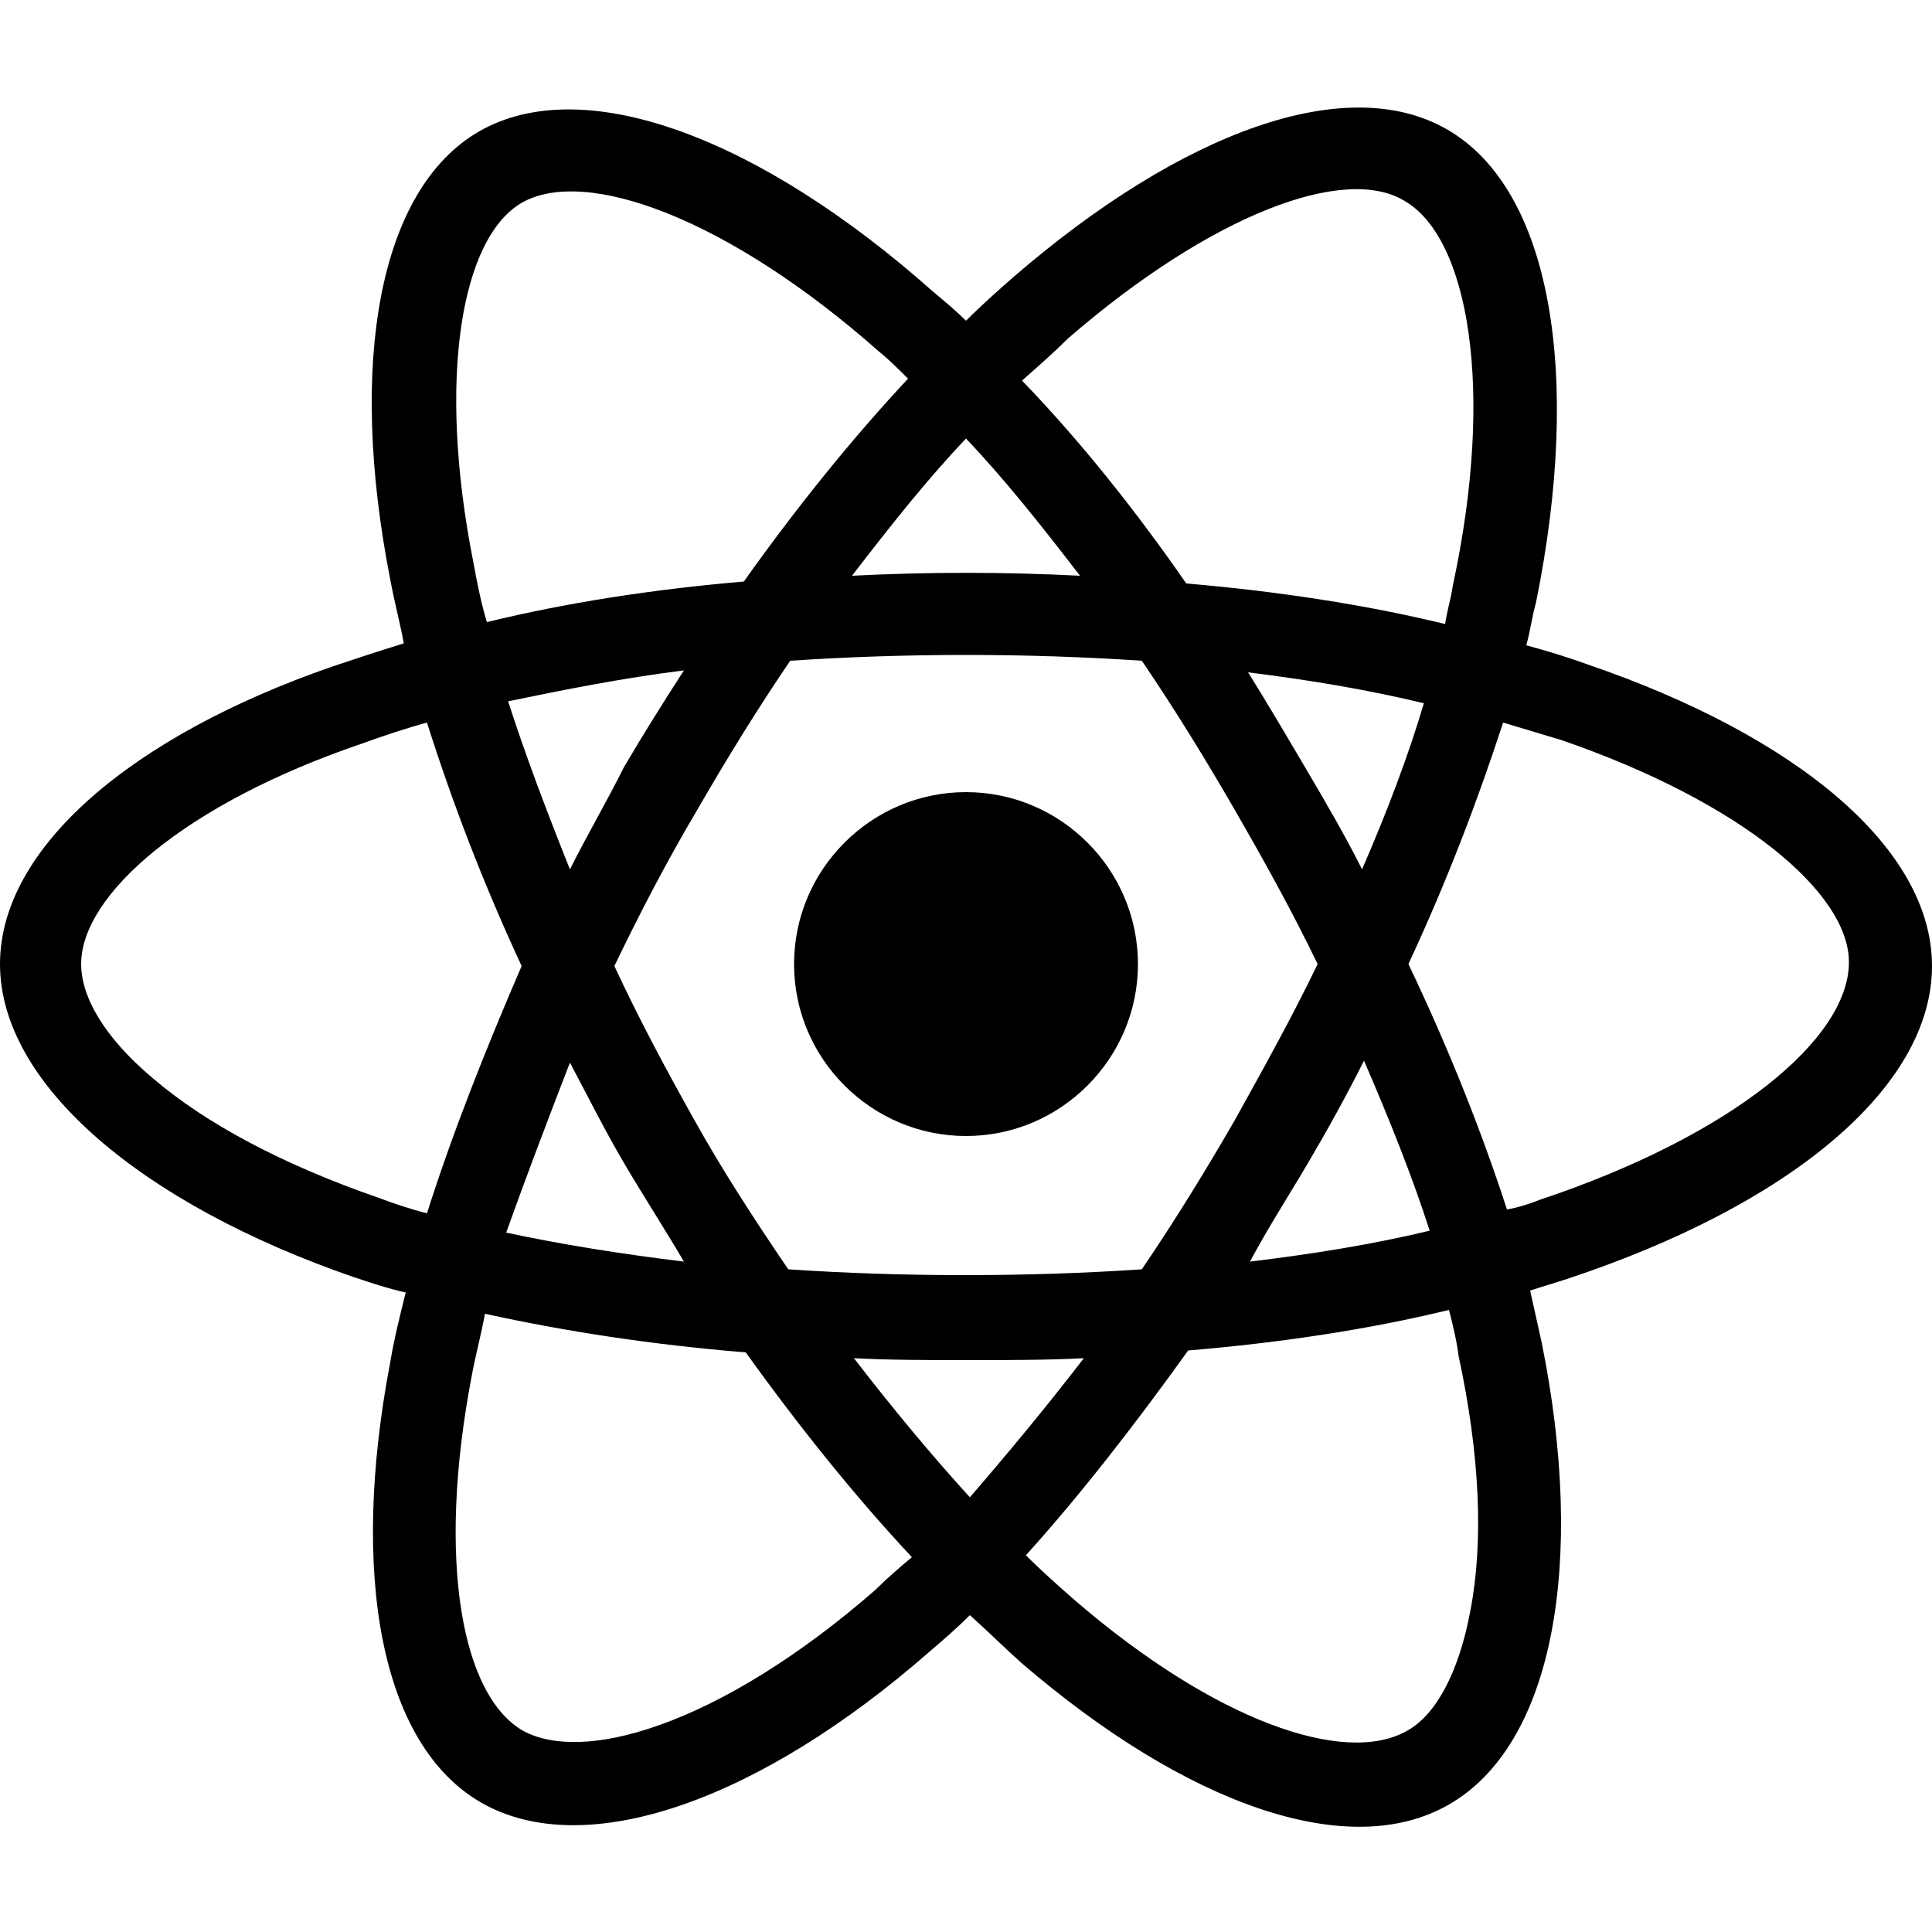 <svg version="1.1" id="Layer_1" xmlns="http://www.w3.org/2000/svg" xmlns:xlink="http://www.w3.org/1999/xlink" x="0px" y="0px"
	 viewBox="0 0 100 100" style="enable-background:new 0 0 100 100;" xml:space="preserve">
<g>
	<path  d="M82.2,34.4c-1.1-0.4-2.1-0.7-3.2-1c0.2-0.7,0.3-1.5,0.5-2.2c2.4-11.8,0.8-21.4-4.6-24.5
		c-5.2-3-13.7,0.1-22.4,7.6c-0.8,0.7-1.7,1.5-2.5,2.3c-0.5-0.5-1.1-1-1.7-1.5c-9-8-18.1-11.4-23.5-8.3c-5.2,3-6.8,12-4.6,23.2
		c0.2,1.1,0.5,2.2,0.7,3.3c-1.3,0.4-2.5,0.8-3.7,1.2C6.8,38.1,0,43.9,0,49.9c0,6.2,7.3,12.4,18.3,16.2c0.9,0.3,1.8,0.6,2.7,0.8
		c-0.3,1.2-0.6,2.4-0.8,3.6c-2.1,11-0.5,19.8,4.7,22.8c5.4,3.1,14.4-0.1,23.2-7.8c0.7-0.6,1.4-1.2,2.1-1.9c0.9,0.8,1.8,1.7,2.7,2.5
		c8.5,7.3,16.9,10.3,22.1,7.3c5.4-3.1,7.1-12.5,4.8-23.9c-0.2-0.9-0.4-1.8-0.6-2.7c0.6-0.2,1.3-0.4,1.9-0.6
		c11.5-3.8,18.9-9.9,18.9-16.2C100,43.9,93,38.1,82.2,34.4z M55.3,17.5c7.4-6.4,14.3-9,17.4-7.1c3.3,1.9,4.7,9.7,2.5,19.9
		c-0.1,0.7-0.3,1.3-0.4,2c-4.1-1-8.7-1.7-13.4-2.1c-2.7-3.9-5.6-7.5-8.5-10.5C53.8,18.9,54.6,18.2,55.3,17.5z M29.5,55
		c0.9,1.7,1.8,3.5,2.8,5.2c1,1.7,2.1,3.4,3.1,5.1c-3.3-0.4-6.4-0.9-9.2-1.5C27.2,61,28.3,58.1,29.5,55z M29.5,45
		c-1.2-3-2.3-5.9-3.2-8.7c2.9-0.6,5.9-1.2,9.1-1.6c-1.1,1.7-2.1,3.3-3.1,5C31.4,41.5,30.4,43.2,29.5,45z M31.8,50
		c1.3-2.7,2.7-5.4,4.3-8.1v0c1.5-2.6,3.1-5.2,4.8-7.7c3-0.2,6-0.3,9.1-0.3c3.1,0,6.1,0.1,9.1,0.3c1.7,2.5,3.3,5.1,4.8,7.7
		c1.5,2.6,3,5.3,4.3,8c-1.3,2.7-2.8,5.4-4.3,8.1h0c-1.5,2.6-3.1,5.2-4.8,7.7c-3,0.2-6,0.3-9.2,0.3c-3.1,0-6.1-0.1-9.1-0.3
		c-1.7-2.5-3.4-5.1-4.9-7.8C34.5,55.4,33.1,52.8,31.8,50z M67.7,60.2c1-1.7,2-3.5,2.9-5.3c1.3,3,2.5,6,3.4,8.8
		c-2.9,0.7-6,1.2-9.3,1.6C65.6,63.6,66.7,61.9,67.7,60.2z M70.5,45c-0.9-1.8-1.9-3.5-2.9-5.2c-1-1.7-2-3.4-3-5
		c3.2,0.4,6.2,0.9,9.1,1.6C72.9,39.1,71.8,42,70.5,45z M50,22.7c2,2.1,3.9,4.5,5.9,7.1c-3.9-0.2-7.9-0.2-11.8,0
		C46.1,27.2,48,24.8,50,22.7z M27,10.5c3.3-1.9,10.7,0.8,18.5,7.7c0.5,0.4,1,0.9,1.5,1.4c-2.9,3.1-5.8,6.7-8.5,10.5
		c-4.7,0.4-9.2,1.1-13.3,2.1c-0.3-1-0.5-2-0.7-3.1v0C22.6,19.5,23.9,12.3,27,10.5z M22.1,62.8c-0.8-0.2-1.7-0.5-2.5-0.8
		c-4.9-1.7-8.9-3.8-11.7-6.2c-2.5-2.1-3.7-4.2-3.7-5.9c0-3.6,5.4-8.3,14.5-11.4c1.1-0.4,2.3-0.8,3.4-1.1c1.3,4.1,2.9,8.3,4.9,12.6
		C25.1,54.4,23.4,58.7,22.1,62.8z M45.3,82.3c-3.9,3.4-7.8,5.8-11.2,7h0c-3.1,1.1-5.5,1.1-7,0.3c-3.2-1.8-4.5-8.8-2.7-18.3
		c0.2-1.1,0.5-2.2,0.7-3.3c4.1,0.9,8.6,1.6,13.5,2c2.8,3.9,5.7,7.5,8.6,10.6C46.6,81.1,45.9,81.7,45.3,82.3z M50.2,77.5
		c-2-2.2-4-4.6-6-7.2c1.9,0.1,3.9,0.1,5.9,0.1c2,0,4.1,0,6-0.1C54.1,72.9,52.1,75.3,50.2,77.5z M76.1,83.4c-0.6,3.2-1.8,5.4-3.3,6.2
		c-3.2,1.8-9.9-0.5-17.2-6.8c-0.8-0.7-1.7-1.5-2.5-2.3c2.8-3.1,5.6-6.7,8.4-10.6c4.8-0.4,9.4-1.1,13.5-2.1c0.2,0.8,0.4,1.6,0.5,2.4
		C76.6,75.3,76.8,79.8,76.1,83.4z M79.7,62.1L79.7,62.1c-0.5,0.2-1.1,0.4-1.7,0.5c-1.3-4-3-8.3-5.1-12.7c2-4.3,3.6-8.5,4.9-12.5
		c1,0.3,2,0.6,3,0.9c9.3,3.2,14.9,7.9,14.9,11.5C95.7,53.8,89.6,58.8,79.7,62.1z"/>
	<path  d="M50,58.8c4.9,0,8.9-4,8.9-8.9c0-4.9-4-8.9-8.9-8.9c-4.9,0-8.9,4-8.9,8.9C41.1,54.8,45.1,58.8,50,58.8z"/>
</g>
</svg>
